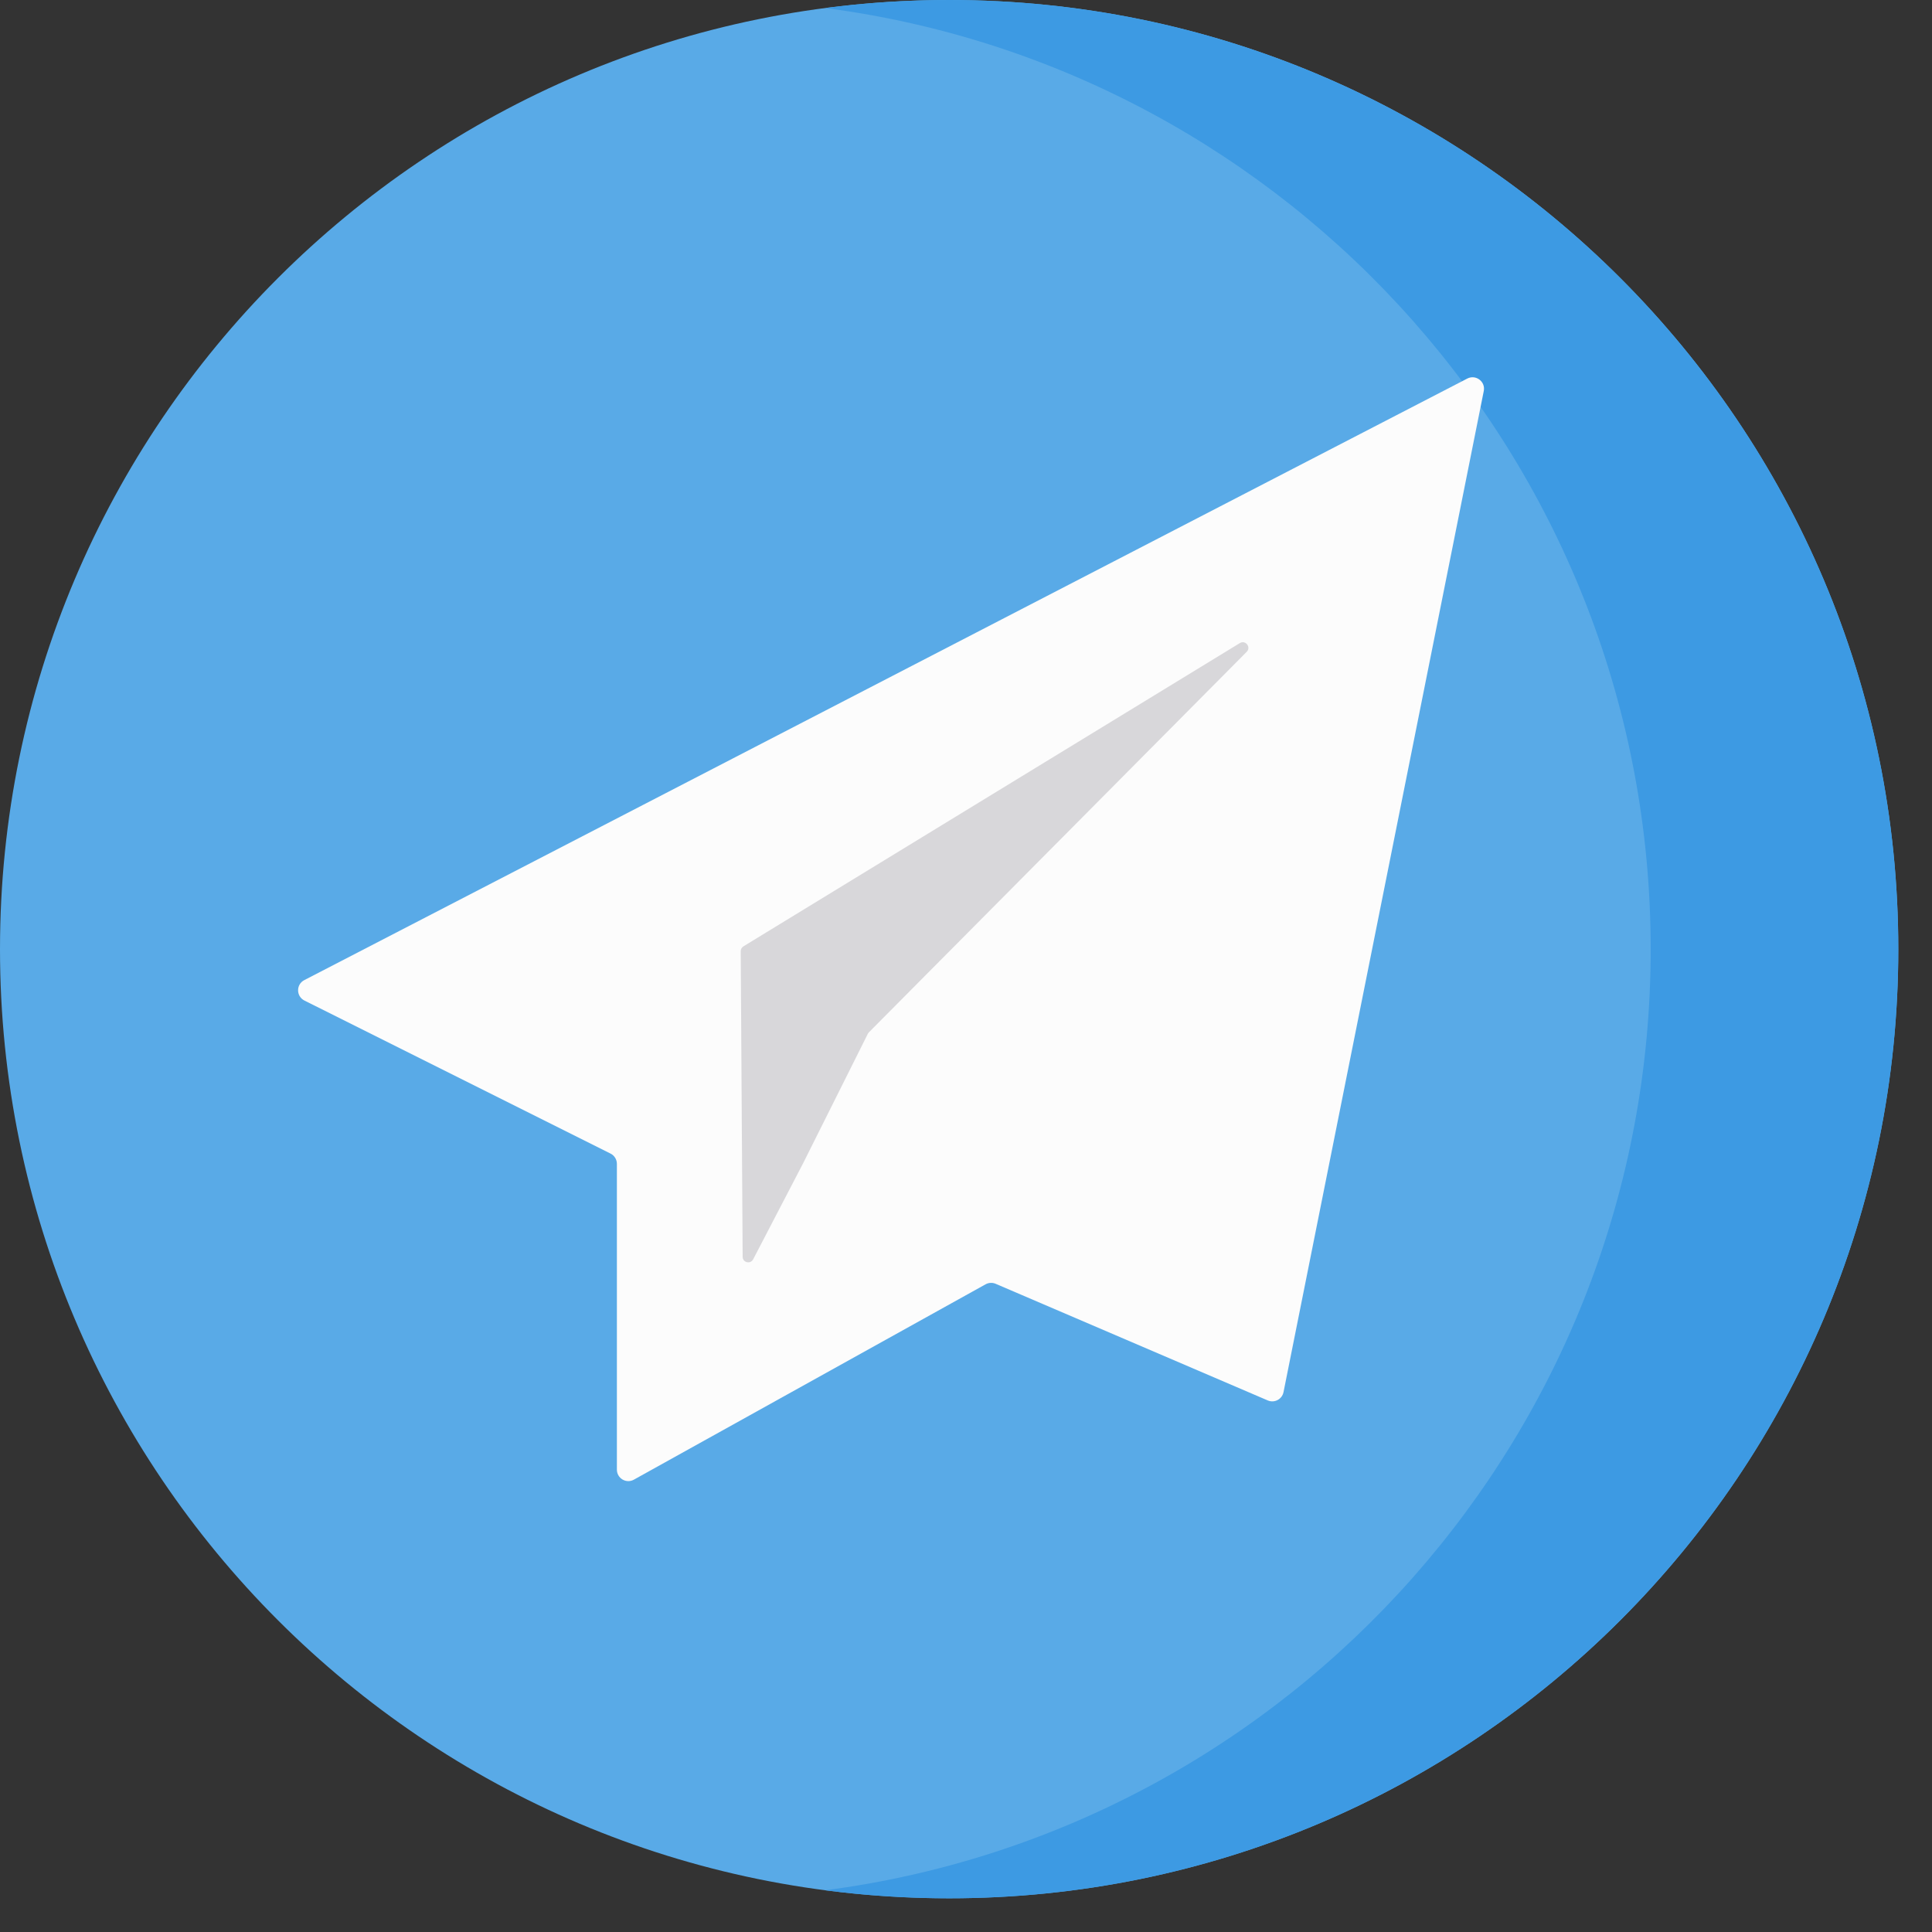 <svg width="43" height="43" viewBox="0 0 43 43" fill="none" xmlns="http://www.w3.org/2000/svg">
<rect x="0" y="0" width="43" height="43" fill="#333333" stroke="none"/>
<g clip-path="url(#clip0)">
<path d="M21.125 42.25C32.792 42.25 42.25 32.792 42.25 21.125C42.25 9.458 32.792 0 21.125 0C9.458 0 0 9.458 0 21.125C0 32.792 9.458 42.25 21.125 42.25Z" fill="#59AAE7"/>
<path d="M21.125 0C20.191 0 19.271 0.061 18.369 0.179C28.734 1.529 36.739 10.392 36.739 21.125C36.739 31.858 28.734 40.721 18.369 42.071C19.271 42.189 20.191 42.25 21.125 42.25C32.792 42.25 42.25 32.792 42.25 21.125C42.25 9.458 32.792 0 21.125 0Z" fill="#3D9AE3"/>
<path d="M13.589 25.675L6.776 22.269C6.589 22.175 6.587 21.91 6.773 21.814L32.656 8.426C32.846 8.327 33.066 8.493 33.024 8.702L28.567 30.984C28.535 31.143 28.365 31.233 28.216 31.169L22.16 28.573C22.087 28.542 22.005 28.546 21.935 28.585L14.109 32.932C13.939 33.027 13.73 32.904 13.73 32.709V25.904C13.73 25.807 13.675 25.718 13.589 25.675Z" fill="#FCFCFC"/>
<path d="M16.529 27.972L16.486 21.17C16.486 21.127 16.509 21.086 16.546 21.063L27.595 14.313C27.72 14.237 27.851 14.403 27.748 14.507L19.339 22.976C19.33 22.985 19.322 22.996 19.316 23.007L17.878 25.884L16.763 28.028C16.703 28.143 16.529 28.102 16.529 27.972Z" fill="#D8D7DA"/>
</g>
<defs>
<clipPath id="clip0">
<rect width="42.25" height="42.25" fill="white"/>
</clipPath>
</defs>
</svg>
